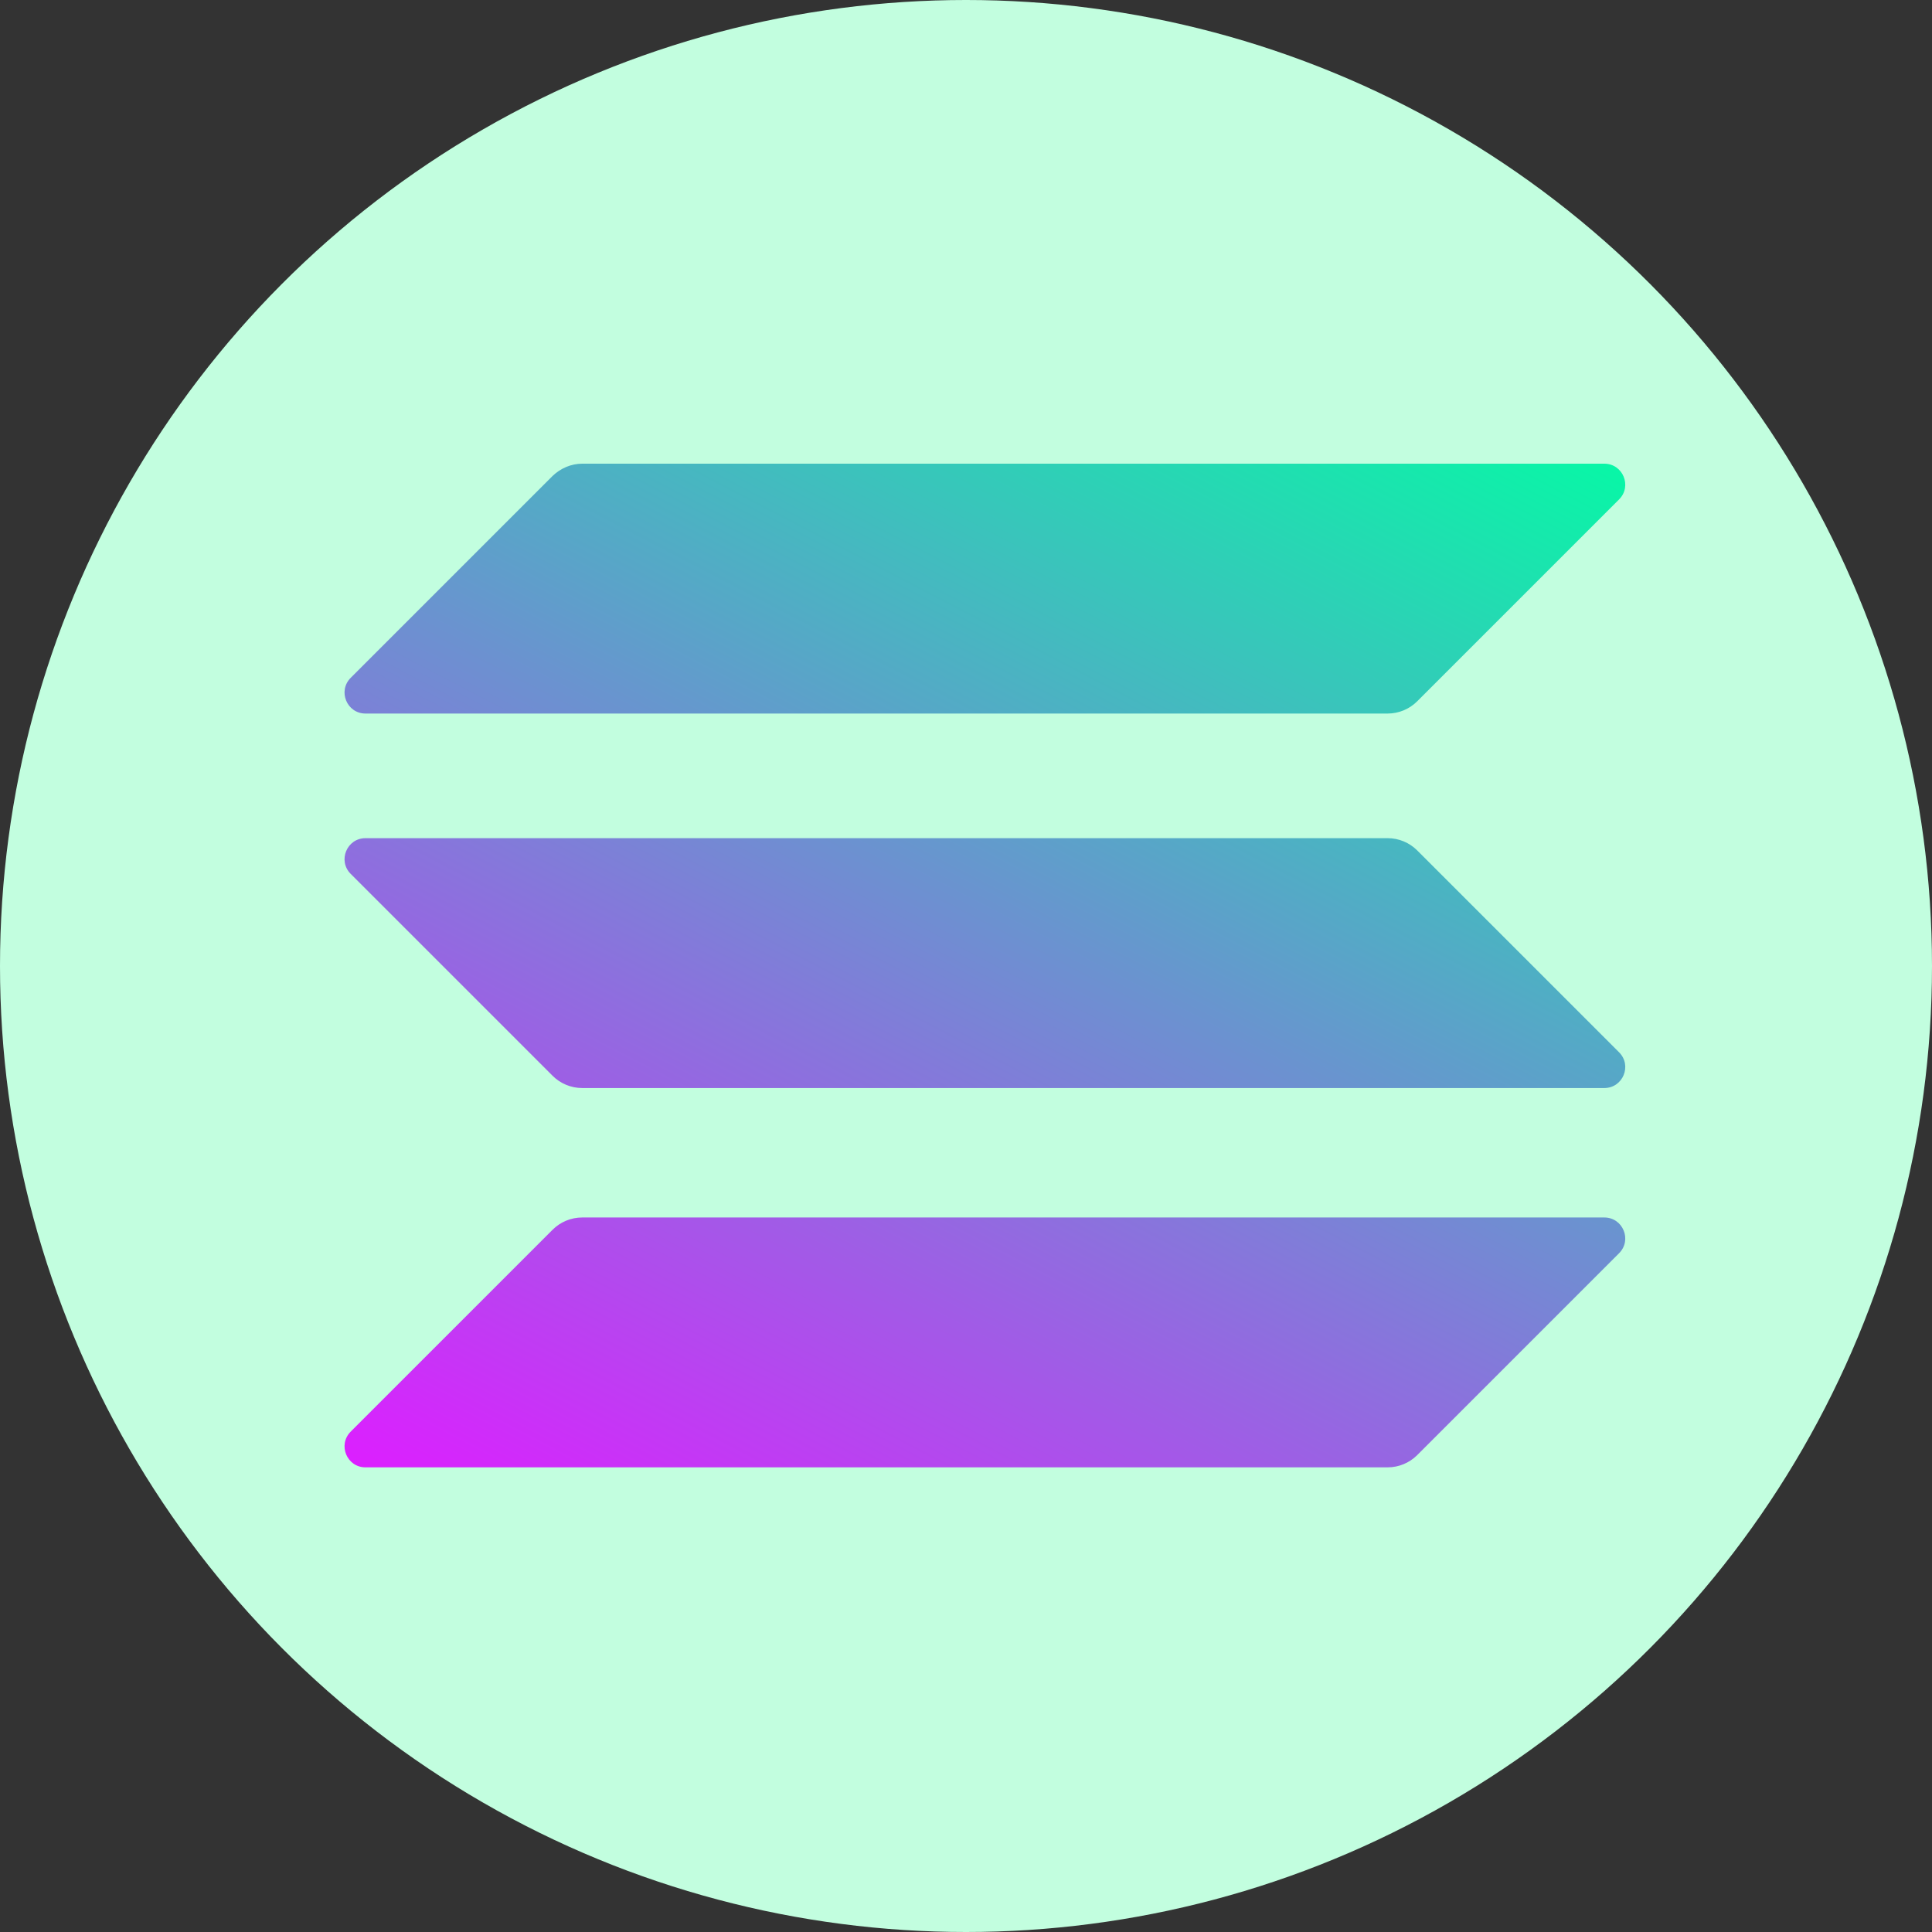 <svg width="600" height="600" viewBox="0 0 600 600" fill="none" xmlns="http://www.w3.org/2000/svg">
<rect x="0" y="0" width="600" height="600" fill="#333333" stroke="none"/>
<circle cx="300" cy="300" r="300" fill="#C2FEDF"/>
<path d="M171.62 381.9C174.02 379.5 177.32 378.1 180.82 378.1H498.22C504.02 378.1 506.92 385.1 502.82 389.2L440.12 451.9C437.72 454.3 434.42 455.7 430.92 455.7H113.52C107.72 455.7 104.82 448.7 108.92 444.6L171.62 381.9Z" fill="url(#paint0_linear_2_11)"/>
<path d="M171.62 147.8C174.12 145.4 177.42 144 180.82 144H498.22C504.02 144 506.92 151 502.82 155.1L440.12 217.8C437.72 220.2 434.42 221.6 430.92 221.6H113.52C107.72 221.6 104.82 214.6 108.92 210.5L171.62 147.8Z" fill="url(#paint1_linear_2_11)"/>
<path d="M440.12 264.1C437.72 261.7 434.42 260.3 430.92 260.3H113.52C107.72 260.3 104.82 267.3 108.92 271.4L171.62 334.1C174.02 336.5 177.32 337.9 180.82 337.9H498.22C504.02 337.9 506.92 330.9 502.82 326.8L440.12 264.1Z" fill="url(#paint2_linear_2_11)"/>
<defs>
<linearGradient id="paint0_linear_2_11" x1="467.899" y1="106.545" x2="248.233" y2="527.294" gradientUnits="userSpaceOnUse">
<stop stop-color="#00FFA3"/>
<stop offset="1" stop-color="#DC1FFF"/>
</linearGradient>
<linearGradient id="paint1_linear_2_11" x1="371.849" y1="56.399" x2="152.183" y2="477.147" gradientUnits="userSpaceOnUse">
<stop stop-color="#00FFA3"/>
<stop offset="1" stop-color="#DC1FFF"/>
</linearGradient>
<linearGradient id="paint2_linear_2_11" x1="419.569" y1="81.312" x2="199.902" y2="502.061" gradientUnits="userSpaceOnUse">
<stop stop-color="#00FFA3"/>
<stop offset="1" stop-color="#DC1FFF"/>
</linearGradient>
</defs>
</svg>
